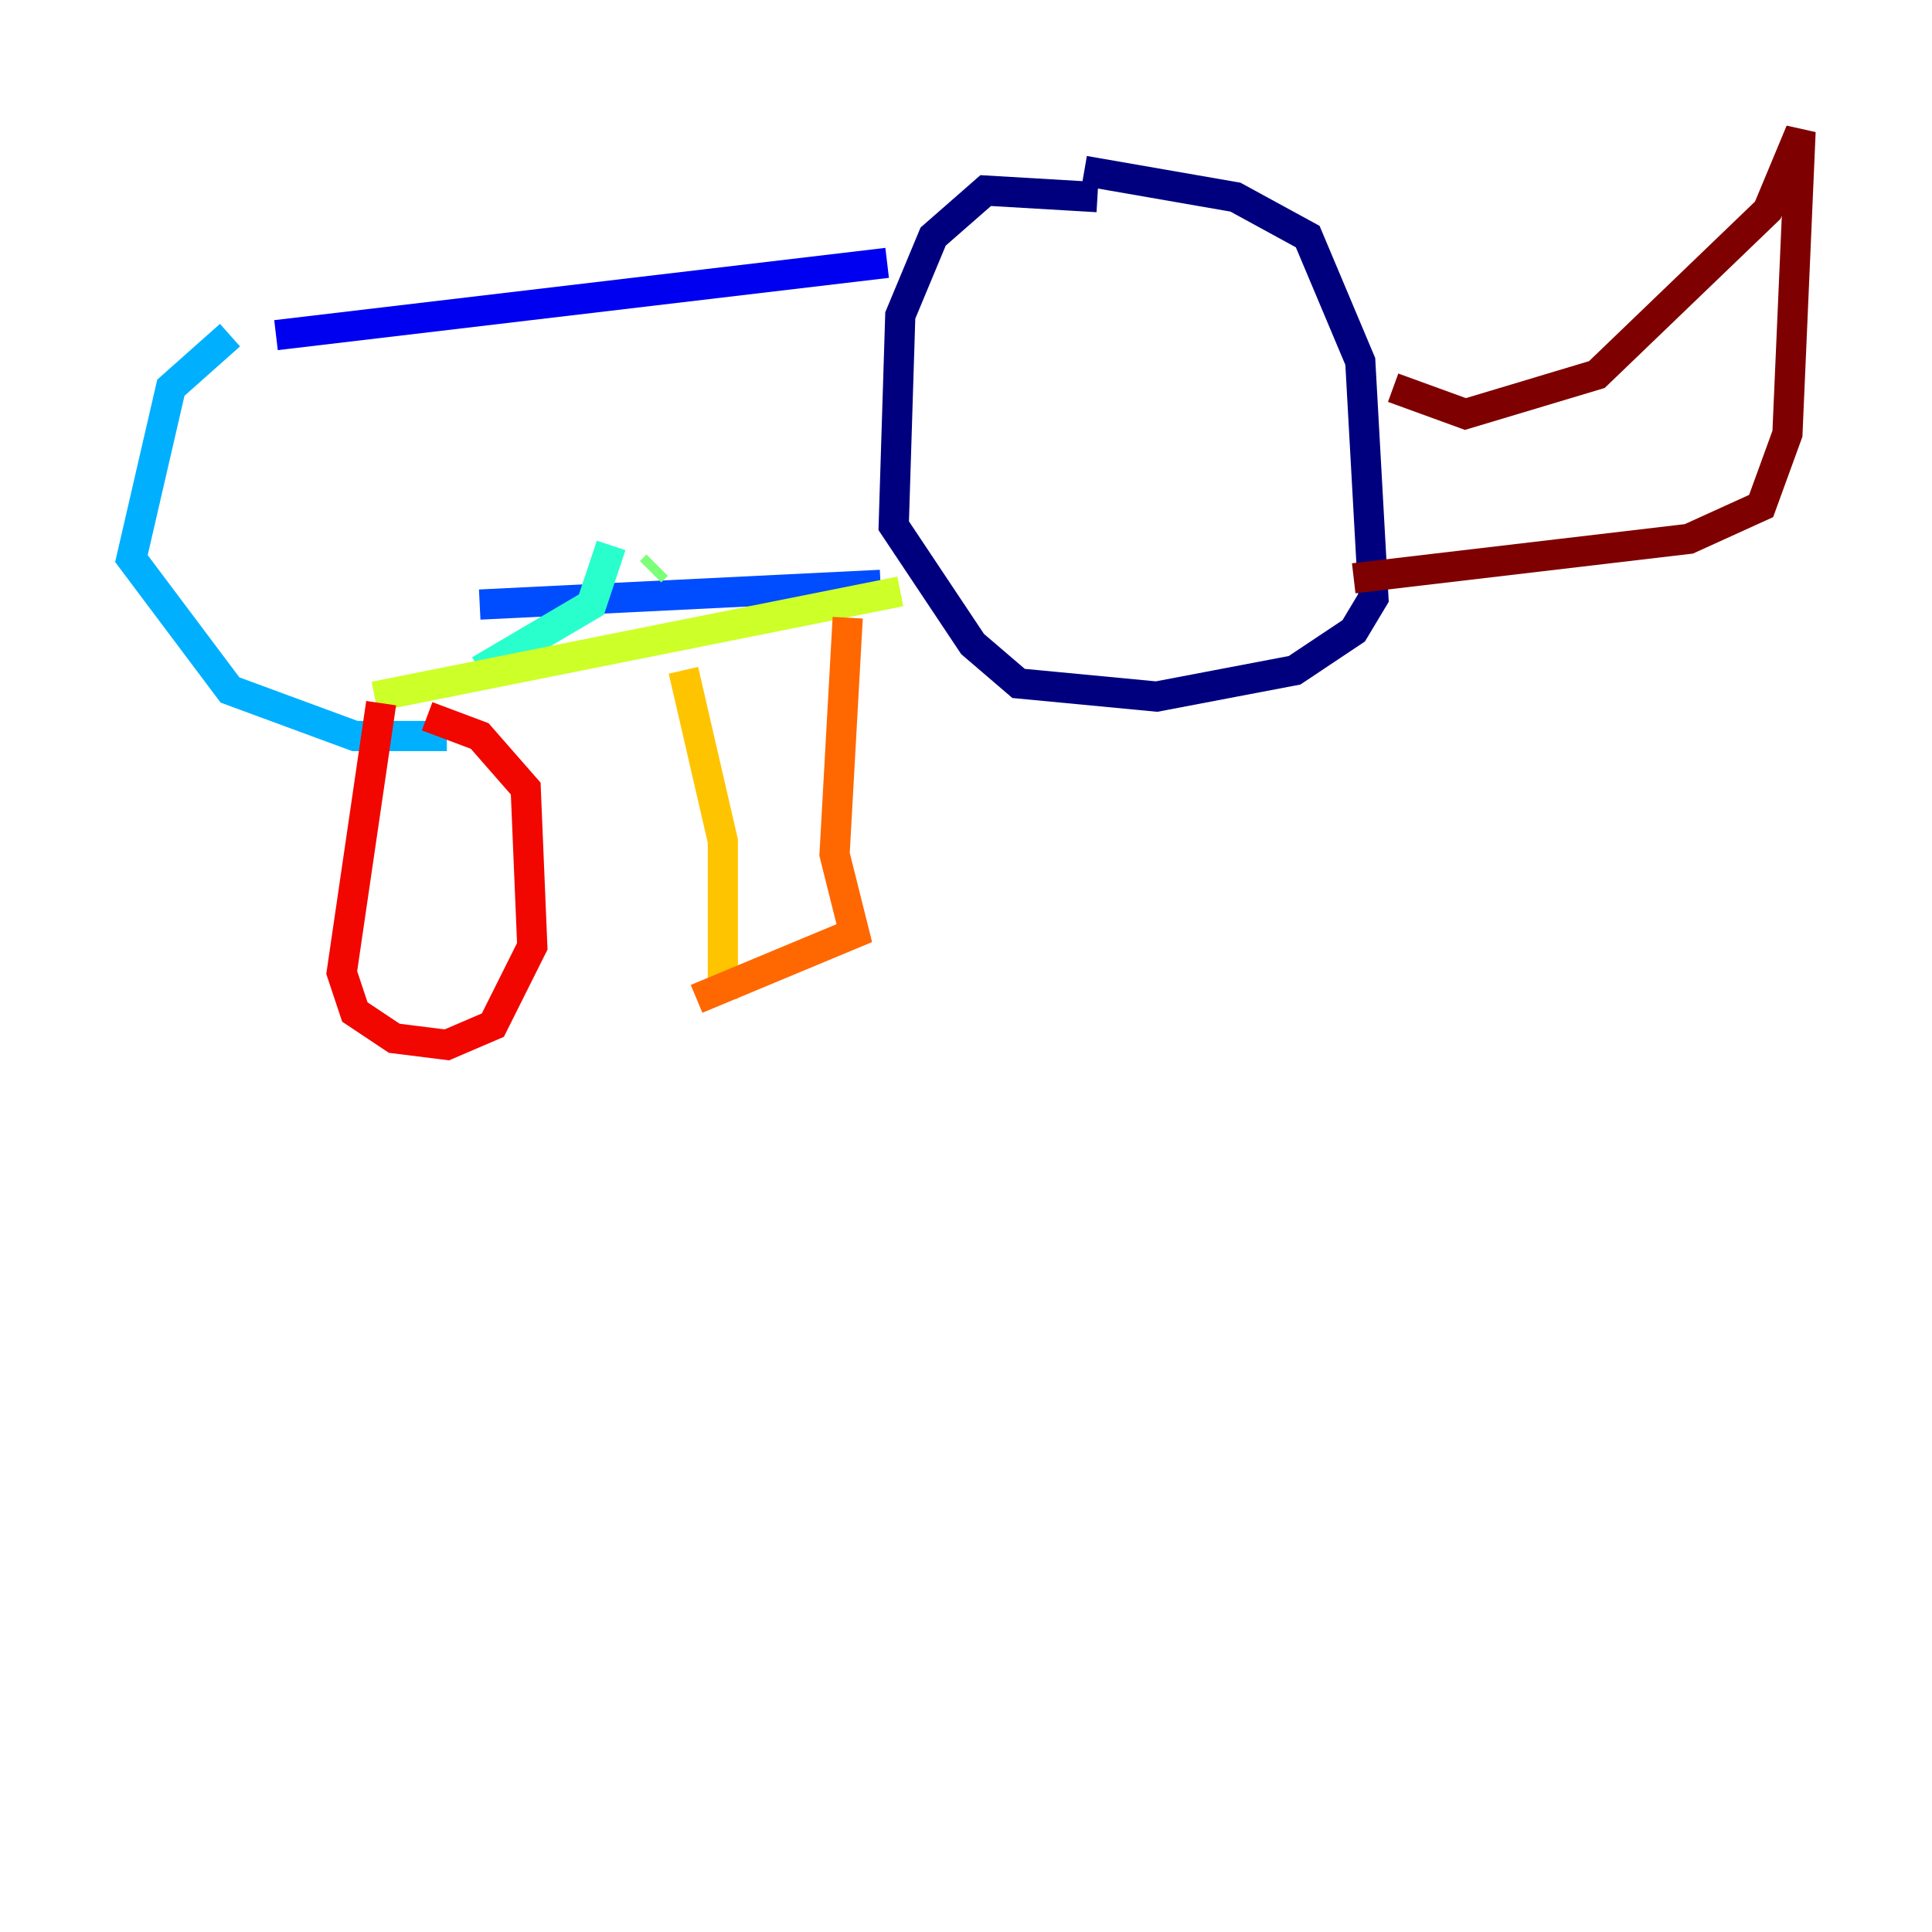 <?xml version="1.0" encoding="utf-8" ?>
<svg baseProfile="tiny" height="128" version="1.2" viewBox="0,0,128,128" width="128" xmlns="http://www.w3.org/2000/svg" xmlns:ev="http://www.w3.org/2001/xml-events" xmlns:xlink="http://www.w3.org/1999/xlink"><defs /><polyline fill="none" points="71.837,11.32 81.85,13.061 86.639,15.674 90.122,23.946 90.993,39.619 89.687,41.796 85.769,44.408 76.626,46.15 67.483,45.279 64.435,42.667 59.211,34.83 59.646,20.898 61.823,15.674 65.306,12.626 72.707,13.061" stroke="#00007f" stroke-width="2" /><polyline fill="none" points="58.776,17.415 18.286,22.204" stroke="#0000f1" stroke-width="2" /><polyline fill="none" points="58.34,38.748 31.782,40.054" stroke="#004cff" stroke-width="2" /><polyline fill="none" points="15.238,22.204 11.32,25.687 8.707,37.007 15.238,45.714 23.51,48.762 29.605,48.762" stroke="#00b0ff" stroke-width="2" /><polyline fill="none" points="31.782,44.408 39.184,40.054 40.49,36.136" stroke="#29ffcd" stroke-width="2" /><polyline fill="none" points="43.102,37.878 43.537,37.442" stroke="#7cff79" stroke-width="2" /><polyline fill="none" points="59.646,39.184 24.816,46.15" stroke="#cdff29" stroke-width="2" /><polyline fill="none" points="45.279,44.408 47.891,55.728 47.891,66.177" stroke="#ffc400" stroke-width="2" /><polyline fill="none" points="56.163,40.925 55.292,56.599 56.599,61.823 46.15,66.177" stroke="#ff6700" stroke-width="2" /><polyline fill="none" points="25.252,46.585 22.64,64.435 23.51,67.048 26.122,68.789 29.605,69.225 32.653,67.918 35.265,62.694 34.83,52.245 31.782,48.762 28.299,47.456" stroke="#f10700" stroke-width="2" /><polyline fill="none" points="92.299,25.687 97.088,27.429 105.796,24.816 117.116,13.932 119.293,8.707 118.422,28.735 116.68,33.524 111.891,35.701 89.687,38.313" stroke="#7f0000" stroke-width="2" /></svg>